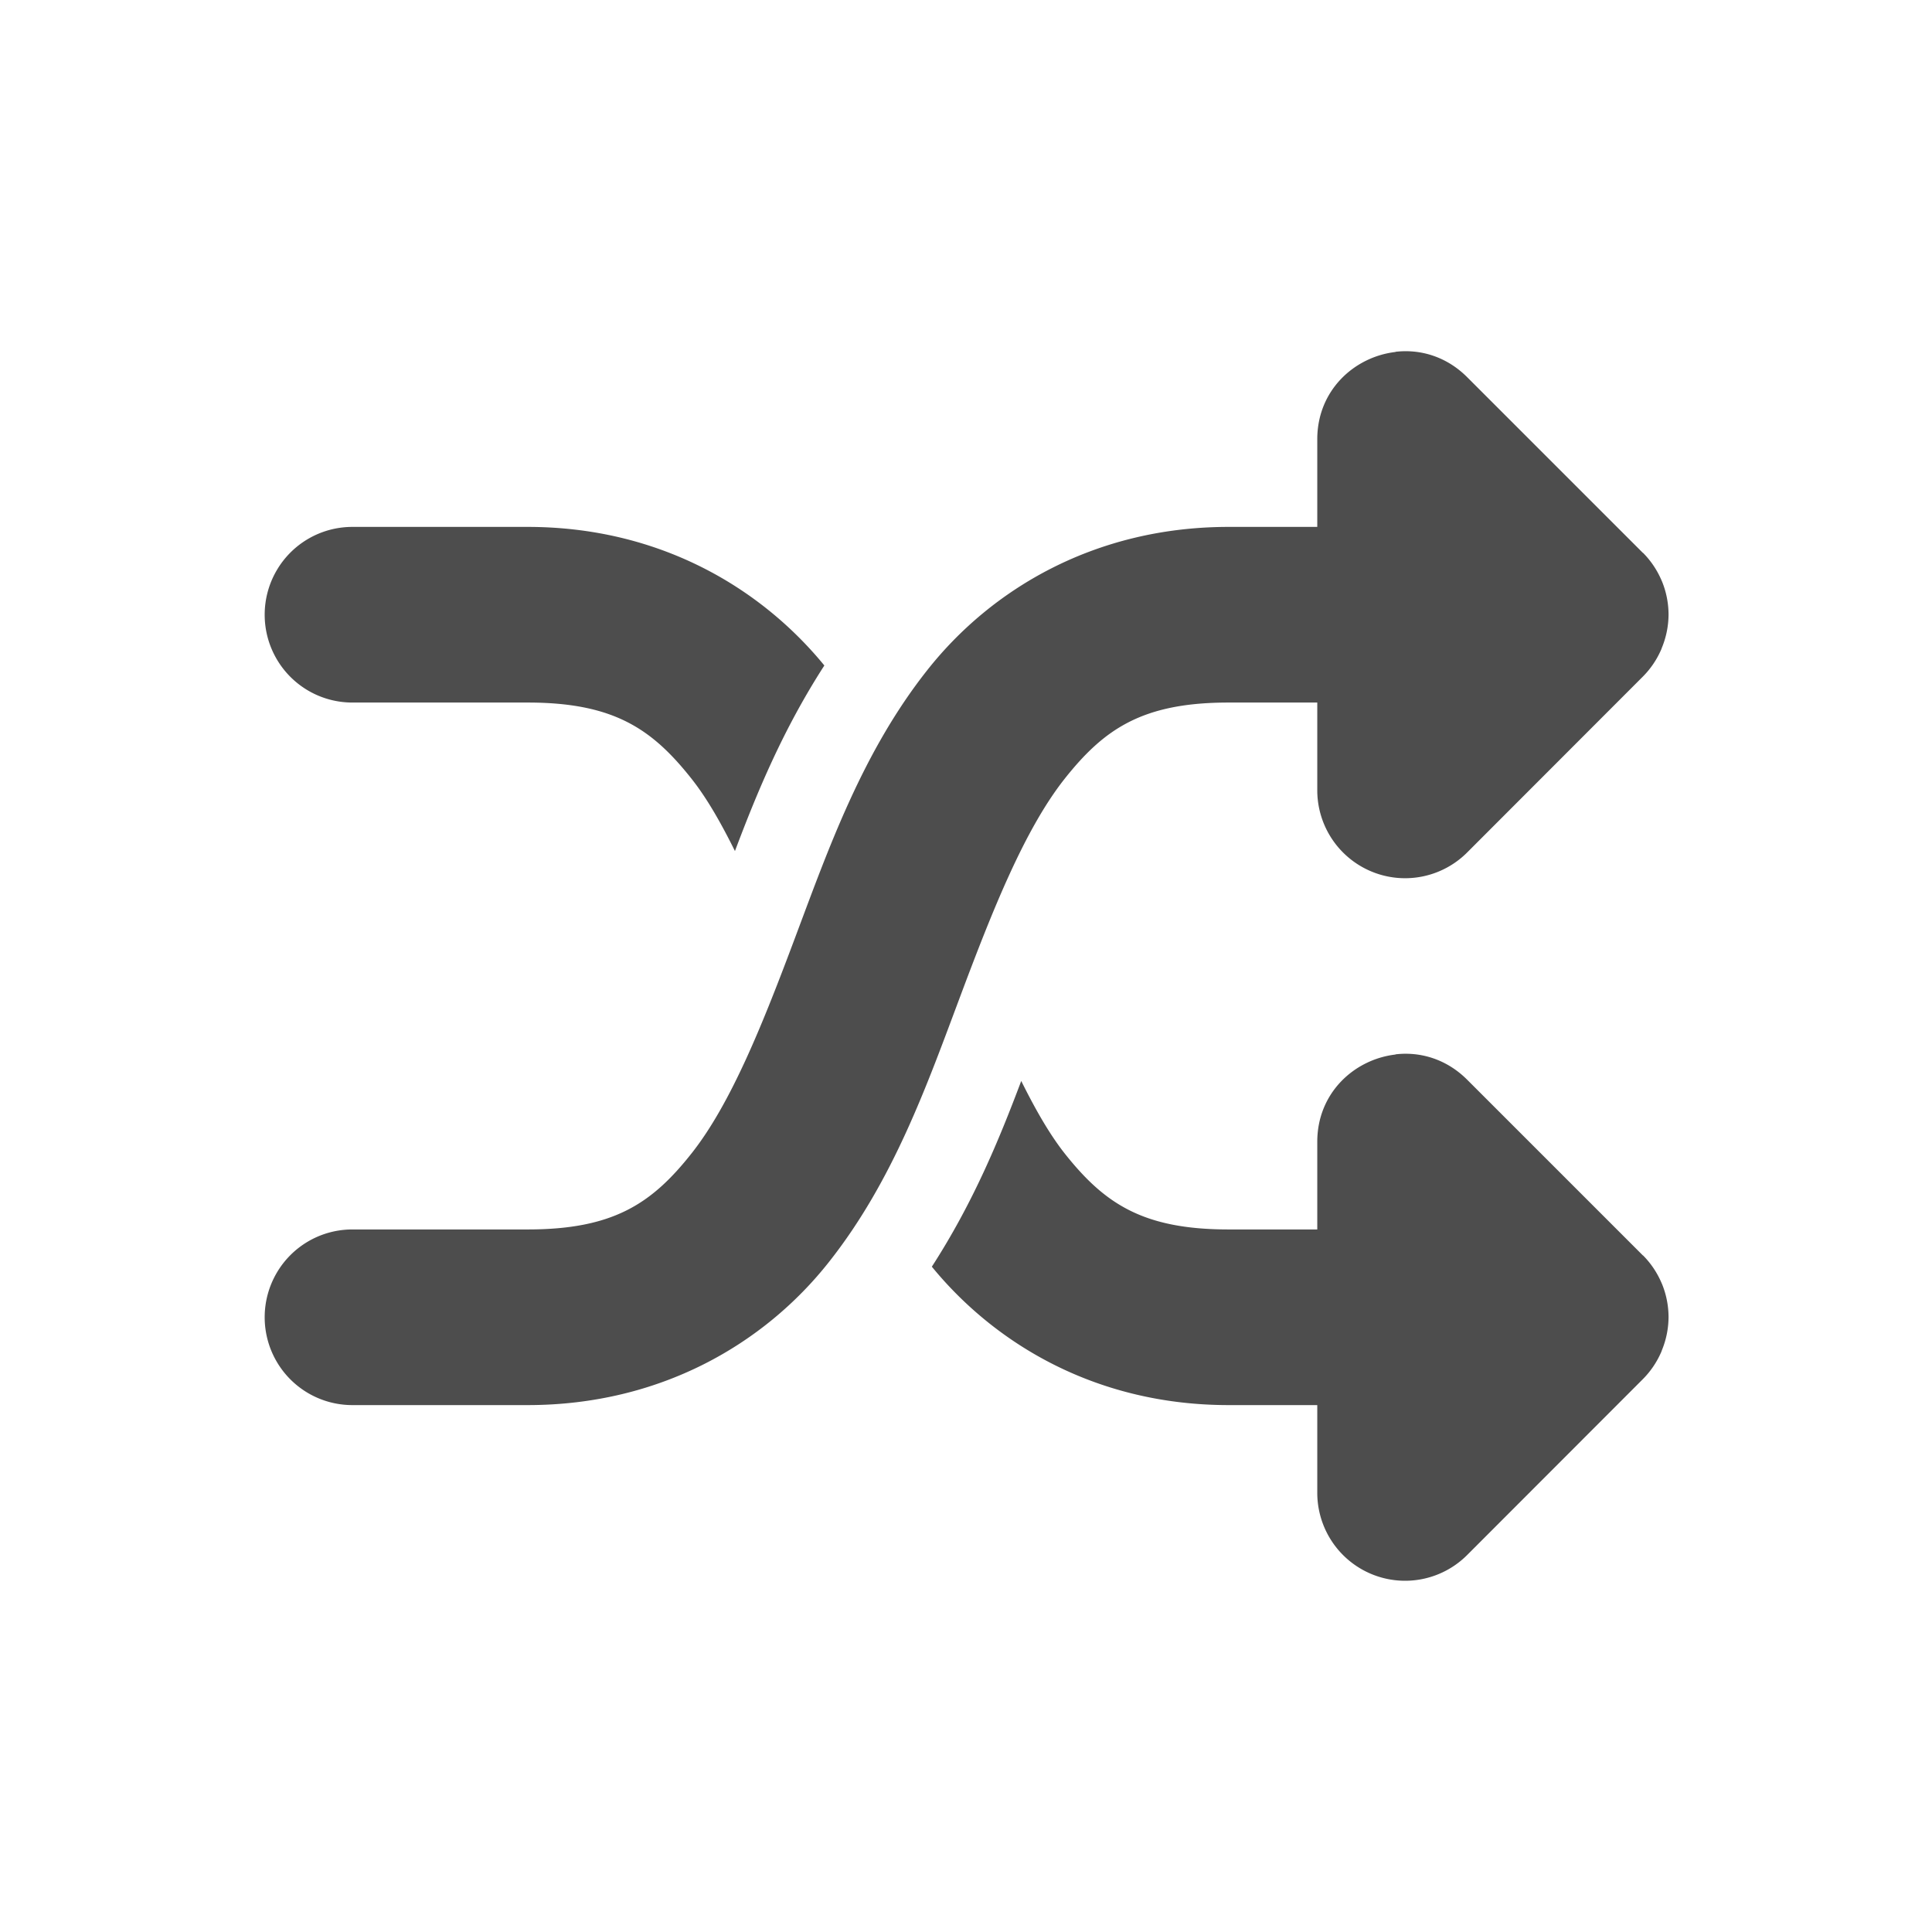 <?xml version="1.0" encoding="UTF-8" standalone="no"?>
<!-- Created with Inkscape (http://www.inkscape.org/) -->

<svg
   xmlns:dc="http://purl.org/dc/elements/1.1/"
   xmlns:cc="http://creativecommons.org/ns#"
   xmlns:rdf="http://www.w3.org/1999/02/22-rdf-syntax-ns#"
   xmlns:svg="http://www.w3.org/2000/svg"
   xmlns="http://www.w3.org/2000/svg"
   xmlns:sodipodi="http://sodipodi.sourceforge.net/DTD/sodipodi-0.dtd"
   xmlns:inkscape="http://www.inkscape.org/namespaces/inkscape"
   width="22"
   height="22"
   viewBox="0 0 22 22"
   id="svg2"
   version="1.1"
   inkscape:version="0.92.3 (unknown)"
   sodipodi:docname="media-playlist-shuffle.svg">
  <defs
     id="defs3051">
    <style
       type="text/css"
       id="current-color-scheme">
    .ColorScheme-Text {
    color:#4d4d4d;
    }
    </style>
  </defs>
  <sodipodi:namedview
     id="base"
     pagecolor="#ffffff"
     bordercolor="#666666"
     borderopacity="1.0"
     inkscape:pageopacity="0.0"
     inkscape:pageshadow="2"
     inkscape:zoom="45.254834"
     inkscape:cx="12.214415"
     inkscape:cy="10.428825"
     inkscape:document-units="px"
     inkscape:current-layer="layer1"
     showgrid="true"
     units="px"
     inkscape:showpageshadow="false"
     borderlayer="true"
     showguides="true"
     inkscape:guide-bbox="true"
     inkscape:window-width="2560"
     inkscape:window-height="1407"
     inkscape:window-x="0"
     inkscape:window-y="33"
     inkscape:window-maximized="1">
    <inkscape:grid
       type="xygrid"
       id="grid4136"
       empspacing="2" />
    <sodipodi:guide
       position="0,20"
       orientation="0,1"
       id="guide4140"
       inkscape:label="Icon Max Height"
       inkscape:color="rgb(233,30,99)"
       inkscape:locked="false" />
    <sodipodi:guide
       position="0,2"
       orientation="0,1"
       id="guide4142"
       inkscape:label="Icon Baseline"
       inkscape:color="rgb(233,30,99)"
       inkscape:locked="false" />
    <sodipodi:guide
       position="11,0"
       orientation="1,0"
       id="guide4144"
       inkscape:label="Center Vertical"
       inkscape:color="rgb(221,44,0)"
       inkscape:locked="false" />
    <sodipodi:guide
       position="15,11"
       orientation="0,1"
       id="guide4146"
       inkscape:label="Center Horizontal"
       inkscape:color="rgb(221,44,0)"
       inkscape:locked="false" />
  </sodipodi:namedview>
  <g
     inkscape:label="Capa 1"
     inkscape:groupmode="layer"
     id="layer1"
     transform="translate(0,-1030.362)">
    <path
       style="fill:currentColor;fill-opacity:1;stroke:none"
       class="ColorScheme-Text"
       d="M 15.891 4.006 L 15.891 4.008 C 15.421 4.063 15 4.445 15 5.002 L 15 6 A 0.998 1 0 0 0 14.988 6 L 13.99 6 C 12.477 6 11.292 6.702 10.559 7.631 C 9.825 8.559 9.439 9.65 9.064 10.65 C 8.69 11.65 8.328 12.559 7.877 13.131 C 7.426 13.702 6.989 14 6.008 14 L 4.012 14 A 0.998 1 0 1 0 4.012 16 L 6.008 16 C 7.521 16 8.706 15.3 9.439 14.371 C 10.173 13.443 10.557 12.352 10.932 11.352 C 11.306 10.352 11.67 9.443 12.121 8.871 C 12.573 8.3 13.009 8 13.99 8 L 14.988 8 A 0.998 1 0 0 0 15 8 L 15 8.004 L 15 9.006 A 1 1.002 0 0 0 16.707 9.707 L 18.707 7.705 A 1 1.002 0 0 0 18.914 7.402 C 18.919 7.392 18.922 7.381 18.926 7.371 A 1 1.002 0 0 0 19 6.998 A 1 1.002 0 0 0 18.924 6.617 C 18.922 6.617 18.92 6.604 18.918 6.604 A 1 1.002 0 0 0 18.709 6.295 L 18.707 6.295 L 16.707 4.295 C 16.471 4.059 16.172 3.973 15.891 4.006 z M 4.012 6 A 0.998 1 0 1 0 4.012 8 L 6.008 8 C 6.989 8 7.426 8.3 7.877 8.871 C 8.054 9.095 8.214 9.379 8.369 9.691 C 8.625 9.011 8.921 8.3 9.387 7.578 C 8.65 6.678 7.49 6 6.008 6 L 4.012 6 z M 15.891 12.006 L 15.891 12.008 C 15.421 12.063 15 12.445 15 13.002 L 15 14 A 0.998 1 0 0 0 14.988 14 L 13.99 14 C 13.009 14 12.573 13.702 12.121 13.131 C 11.945 12.907 11.784 12.621 11.629 12.309 C 11.373 12.989 11.078 13.701 10.611 14.424 C 11.348 15.324 12.508 16 13.99 16 L 14.988 16 A 0.998 1 0 0 0 15 16 L 15 16.004 L 15 17.006 A 1 1.002 0 0 0 16.707 17.707 L 18.707 15.705 A 1 1.002 0 0 0 18.914 15.402 C 18.919 15.392 18.922 15.381 18.926 15.371 A 1 1.002 0 0 0 19 14.998 A 1 1.002 0 0 0 18.924 14.617 C 18.922 14.617 18.92 14.604 18.918 14.604 A 1 1.002 0 0 0 18.709 14.295 L 18.707 14.295 L 16.707 12.295 C 16.471 12.059 16.172 11.973 15.891 12.006 z "
       transform="translate(0,1030.362)"
       id="path3200" />
  </g>
</svg>
